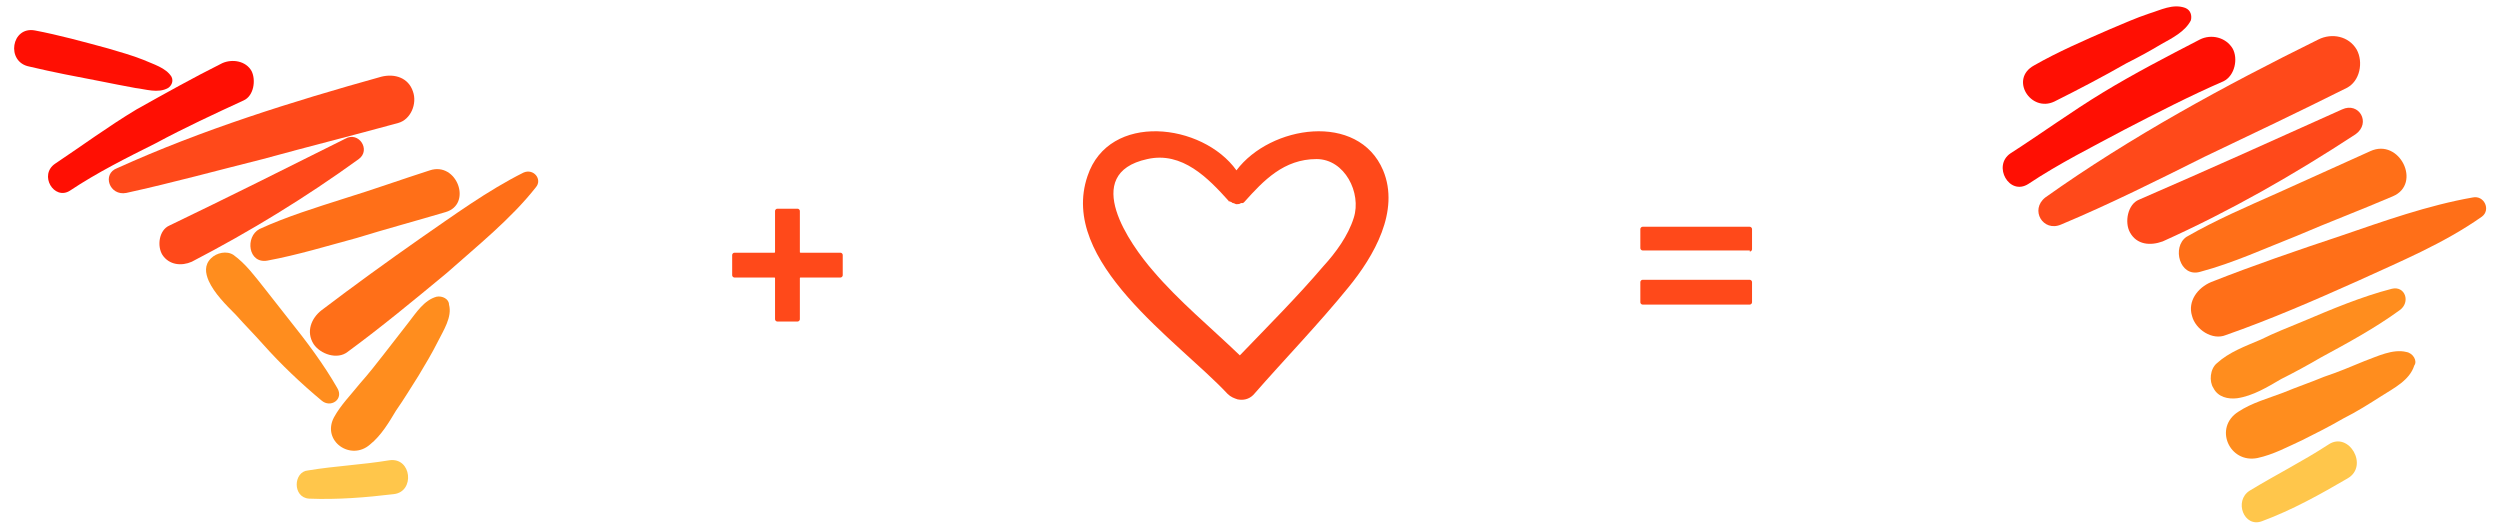 <?xml version="1.0" encoding="utf-8"?>
<!-- Generator: Adobe Illustrator 21.0.0, SVG Export Plug-In . SVG Version: 6.00 Build 0)  -->
<svg version="1.1" xmlns="http://www.w3.org/2000/svg" xmlns:xlink="http://www.w3.org/1999/xlink" x="0px" y="0px"
	 viewBox="0 0 221.6 46.9" style="enable-background:new 0 0 221.6 46.9;" xml:space="preserve">
<style type="text/css">
	.st0{display:none;}
	.st1{display:inline;fill:#9B7942;}
	.st2{fill:#FF491A;}
	.st3{fill:#FF0F03;}
	.st4{fill:#FF6F18;}
	.st5{fill:#FF8D1E;}
	.st6{fill:#FFC64B;}
</style>
<g id="Layer_1" class="st0">
	<path class="st1" d="M219.8,17.5c-4,0.7-7.9,2.1-11.8,3.4c-3.9,1.3-7.8,2.6-11.6,4.1c-1.2,0.5-2.1,1.7-1.7,3.1
		c0.3,1.2,1.8,2.2,3.1,1.7c4-1.4,7.9-3.1,11.8-4.8c3.7-1.7,7.7-3.4,11.1-5.7C221.5,18.6,220.9,17.3,219.8,17.5 M210.9,13.4
		c-2.7,1.2-5.5,2.5-8.2,3.7s-5.5,2.4-8.1,4c-1.5,0.9-0.8,3.5,1,3c3-0.9,5.8-2.1,8.7-3.2c2.9-1.2,5.7-2.3,8.6-3.5
		C215.5,16.3,213.5,12.2,210.9,13.4 M208.3,9.6c-6,2.7-12,5.4-18.1,8c-1.1,0.5-1.3,2-0.8,2.9c0.6,1.1,1.9,1.2,2.9,0.8
		c6-2.8,11.7-5.9,17.2-9.6C210.8,10.8,209.7,8.9,208.3,9.6 M209.5,4.4c-0.7-1.2-2.2-1.5-3.4-0.9c-8.4,4.1-16.7,8.7-24.3,14.1
		c-1.5,1-0.2,3,1.4,2.4c4.3-1.9,8.6-3.9,12.8-6c4.2-2.1,8.5-4.1,12.7-6.2C209.8,7.2,210.1,5.5,209.5,4.4 M198.4,4.2
		c-0.6-1-1.9-1.3-2.9-0.8c-2.9,1.5-5.8,3-8.6,4.7c-2.8,1.7-5.5,3.6-8.2,5.4c-1.6,1.1-0.1,3.7,1.6,2.7c2.7-1.8,5.7-3.3,8.6-4.8
		c2.9-1.5,5.9-3,8.9-4.3C198.7,6.7,198.9,5.1,198.4,4.2 M194.6,1.7c0.2-0.5,0.1-0.9-0.5-1.1c-1.1-0.4-2.2,0.2-3.2,0.5
		c-1.2,0.4-2.3,0.9-3.5,1.4c-2.3,1-4.6,2-6.8,3.2c-2.1,1.1-0.3,4.2,1.9,3.2c2.2-1.1,4.3-2.3,6.4-3.4c1-0.5,2.1-1.1,3.1-1.7
		C193,3.2,194.2,2.7,194.6,1.7 M155.6,26.8v-1.8c0-0.1-0.1-0.2-0.2-0.2h-9.6c-0.1,0-0.2,0.1-0.2,0.2v1.8c0,0.1,0.1,0.2,0.2,0.2h9.6
		C155.5,27,155.6,26.9,155.6,26.8 M155.6,22v-1.8c0-0.1-0.1-0.2-0.2-0.2h-9.6c-0.1,0-0.2,0.1-0.2,0.2V22c0,0.1,0.1,0.2,0.2,0.2h9.6
		C155.5,22.3,155.6,22.2,155.6,22 M119.6,25.5c2.3-2.8,4.7-6.8,3.1-10.5c-2.3-5.3-10.1-4-13.1,0c-3.1-4.2-11.3-5.2-13.2,0.5
		c-2.6,7.7,8.1,14.7,12.5,19.5c0.3,0.3,0.6,0.4,0.9,0.5c0.5,0.1,1,0,1.4-0.4C113.9,31.8,116.9,28.8,119.6,25.5 M120.1,19.2
		c-0.5,1.6-1.7,3.1-2.7,4.4c-2.3,2.7-4.9,5.3-7.4,7.9c-2.6-2.5-5.4-4.8-7.8-7.5c-2.1-2.3-6.5-8.6-0.5-10c3.1-0.7,5.4,1.7,7.2,3.7
		c0,0.1,0.1,0,0.2,0.1c0.1,0,0.1,0.1,0.2,0.1c0.1,0,0.2,0.1,0.3,0.1c0.2,0,0.3,0,0.4-0.1c0,0,0.1,0,0.1,0c0.1,0,0.1,0,0.2-0.1
		c1.7-1.9,3.5-3.8,6.4-3.8C119.2,14,120.8,17.1,120.1,19.2 M74.5,24.4v-1.8c0-0.1-0.1-0.2-0.2-0.2h-3.5c-0.1,0-0.1,0-0.1-0.1v-3.7
		c0-0.1-0.1-0.2-0.2-0.2h-1.8c-0.1,0-0.2,0.1-0.2,0.2v3.7c0,0.1,0,0.1-0.1,0.1h-3.5c-0.1,0-0.2,0.1-0.2,0.2v1.8
		c0,0.1,0.1,0.2,0.2,0.2h3.5c0.1,0,0.1,0,0.1,0.1v3.6c0,0.1,0.1,0.2,0.2,0.2h1.8c0.1,0,0.2-0.1,0.2-0.2v-3.6c0-0.1,0-0.1,0.1-0.1
		h3.5C74.4,24.6,74.5,24.5,74.5,24.4 M47.1,16.6c0.6-0.8-0.2-1.8-1.1-1.3c-3.2,1.6-6.2,3.8-9.2,5.9c-3,2.1-6,4.2-8.8,6.5
		c-0.9,0.7-1.4,2-0.7,3c0.6,1,2.1,1.4,3,0.7c3-2.2,6-4.6,8.8-7.1C41.8,21.9,44.8,19.5,47.1,16.6 M37.7,15.1
		c-2.5,0.8-5.1,1.7-7.6,2.5c-2.5,0.8-5.1,1.6-7.5,2.7c-1.4,0.6-1.1,3.1,0.6,2.8c2.7-0.5,5.3-1.3,8-2c2.6-0.8,5.3-1.5,7.9-2.3
		C41.5,18.1,40.1,14.3,37.7,15.1 M36.2,7.9c-0.4-1.2-1.6-1.7-2.8-1.3c-8,2.2-16,4.7-23.6,8.1c-1.4,0.6-0.7,2.6,0.8,2.3
		c4.1-0.9,8.1-2,12.2-3.1c4-1.1,8.1-2.1,12.1-3.2C36,10.4,36.5,9,36.2,7.9 M21.7,6.2c-0.5-0.9-1.7-1.1-2.6-0.7
		c-2.6,1.3-5.2,2.7-7.7,4.2c-2.5,1.5-4.8,3.2-7.3,4.8c-1.5,1-0.1,3.3,1.4,2.4c2.4-1.6,5.1-2.9,7.6-4.3c2.6-1.4,5.2-2.6,7.9-3.8
		C22,8.3,22.2,7,21.7,6.2 M14.6,6.7C14,5.8,12.9,5.6,12,5.2c-1-0.4-2.1-0.7-3.2-1C6.8,3.6,4.6,3,2.4,2.6C0.3,2.2-0.1,5.4,1.9,5.8
		C4,6.3,6.1,6.7,8.2,7.1c1,0.2,2.1,0.4,3.1,0.6c0.9,0.1,2.1,0.5,2.9,0C14.7,7.5,14.8,7.1,14.6,6.7 M13.8,22.6c0.6,0.9,1.7,1,2.6,0.6
		c5.2-2.7,10.1-5.7,14.9-9.1c1.1-0.8,0.1-2.5-1.2-1.8c-5.2,2.7-10.5,5.3-15.7,7.8C13.5,20.5,13.3,21.8,13.8,22.6 M18.2,22.9
		c-0.6,0.6-0.6,1.3-0.2,2c0.5,1.1,1.5,2.1,2.4,3c0.8,0.9,1.6,1.7,2.4,2.6c1.6,1.8,3.4,3.5,5.2,5.1c0.8,0.6,2-0.2,1.4-1.1
		c-1.3-2.1-2.8-4.2-4.3-6.1c-0.7-0.9-1.5-1.9-2.2-2.8c-0.8-1-1.6-2.2-2.7-2.9C19.6,22.2,18.7,22.4,18.2,22.9 M26.9,44.3
		c2.5,0.1,5.1-0.1,7.6-0.4c2-0.2,1.6-3.4-0.4-3c-2.4,0.4-4.8,0.5-7.2,0.9C25.5,41.9,25.4,44.3,26.9,44.3 M34.7,36.5
		c0.7-1,1.3-2,2-3.1c0.6-1,1.2-2,1.7-3c0.5-1,1.3-2.2,1-3.4c-0.1-0.5-0.7-0.8-1.2-0.7c-1.1,0.3-1.8,1.4-2.5,2.3
		c-0.7,0.9-1.4,1.8-2.1,2.7c-0.7,0.9-1.4,1.8-2.2,2.7c-0.8,1-1.7,1.9-2.3,3c-1.1,2.1,1.5,3.9,3.2,2.4C33.3,38.7,34,37.5,34.7,36.5
		 M197,32.2c-0.6,0.6-0.7,1.6-0.3,2.3c0.4,0.8,1.3,1,2.1,0.9c1.4-0.2,2.7-1.1,4-1.7c1.2-0.6,2.4-1.2,3.5-1.9
		c2.4-1.3,4.8-2.6,7.1-4.2c0.9-0.6,0.4-2.2-0.8-1.9c-2.7,0.7-5.3,1.8-7.9,2.9c-1.2,0.5-2.5,1-3.7,1.6
		C199.6,30.6,198.1,31.2,197,32.2 M200.8,40.7c1.4-0.3,2.7-1,4-1.6c1.2-0.6,2.5-1.2,3.7-1.9c1.2-0.6,2.3-1.3,3.4-2
		c1.1-0.7,2.5-1.4,2.9-2.7c0.2-0.6-0.2-1.2-0.8-1.3c-1.2-0.3-2.6,0.4-3.7,0.8c-1.2,0.5-2.4,1-3.6,1.4c-1.2,0.5-2.4,1-3.6,1.4
		c-1.3,0.5-2.8,0.9-4,1.7C196.8,38,198.3,41.2,200.8,40.7 M201,46.4c2.7-1,5.2-2.4,7.7-3.9c1.9-1.1,0.1-4.2-1.7-3
		c-2.3,1.5-4.7,2.7-7.1,4.1C198.5,44.5,199.4,47,201,46.4"/>
</g>
<g id="Layer_2">
	<path class="st2" d="M74.5,24.6c0.1,0,0.2-0.1,0.2-0.2v-1.8c0-0.1-0.1-0.2-0.2-0.2H71c-0.1,0-0.1,0-0.1-0.1v-3.6
		c0-0.1-0.1-0.2-0.2-0.2h-1.8c-0.1,0-0.2,0.1-0.2,0.2v3.6c0,0.1,0,0.1-0.1,0.1h-3.5c-0.1,0-0.2,0.1-0.2,0.2v1.8
		c0,0.1,0.1,0.2,0.2,0.2h3.5c0.1,0,0.1,0,0.1,0.1v3.6c0,0.1,0.1,0.2,0.2,0.2h1.8c0.1,0,0.2-0.1,0.2-0.2v-3.6c0-0.1,0-0.1,0.1-0.1
		H74.5z M120,19.3c-0.5,1.6-1.6,3.1-2.7,4.3c-2.3,2.7-4.9,5.3-7.4,7.9c-2.6-2.5-5.4-4.8-7.7-7.5c-2-2.3-6.5-8.6-0.5-9.9
		c3.1-0.7,5.4,1.7,7.2,3.7c0,0.1,0.1,0,0.2,0.1c0.1,0,0.1,0.1,0.2,0.1c0.1,0,0.2,0.1,0.3,0.1c0.1,0,0.3,0,0.4-0.1c0,0,0.1,0,0.1,0
		c0.1,0,0.1,0,0.2-0.1c1.7-1.9,3.5-3.8,6.4-3.8C119.2,14.1,120.7,17.1,120,19.3 M119.5,25.5c2.3-2.8,4.6-6.8,3.1-10.4
		c-2.2-5.2-10-4-13,0c-3-4.2-11.3-5.2-13.2,0.5c-2.6,7.6,8,14.6,12.4,19.3c0.3,0.3,0.6,0.4,0.9,0.5c0.5,0.1,1,0,1.4-0.4
		C113.9,31.8,116.9,28.7,119.5,25.5 M155.1,22.3c0.1,0,0.2-0.1,0.2-0.2v-1.8c0-0.1-0.1-0.2-0.2-0.2h-9.5c-0.1,0-0.2,0.1-0.2,0.2V22
		c0,0.1,0.1,0.2,0.2,0.2H155.1z M155.1,27c0.1,0,0.2-0.1,0.2-0.2v-1.8c0-0.1-0.1-0.2-0.2-0.2h-9.5c-0.1,0-0.2,0.1-0.2,0.2v1.8
		c0,0.1,0.1,0.2,0.2,0.2H155.1z"/>
	<path class="st3" d="M179.8,16.3c2.7-1.8,5.7-3.3,8.5-4.8c2.9-1.5,5.8-3,8.8-4.3c1-0.5,1.3-2,0.8-2.9c-0.6-1-1.9-1.3-2.9-0.8
		c-2.9,1.5-5.8,3-8.6,4.7c-2.8,1.7-5.4,3.6-8.2,5.4C176.6,14.7,178.1,17.4,179.8,16.3"/>
	<path class="st2" d="M182.7,19.9c4.3-1.8,8.5-3.9,12.7-6c4.2-2,8.4-4,12.6-6.1c1.2-0.6,1.5-2.3,0.9-3.4c-0.7-1.2-2.2-1.5-3.4-0.9
		c-8.3,4.1-16.6,8.6-24.2,14C179.9,18.6,181.1,20.6,182.7,19.9"/>
	<path class="st2" d="M207.6,9.7c-6,2.7-12,5.4-18,8c-1,0.4-1.3,2-0.8,2.9c0.6,1.1,1.8,1.2,2.9,0.8c6-2.7,11.6-5.9,17.1-9.5
		C210.2,10.9,209.1,9,207.6,9.7"/>
	<path class="st4" d="M195,24.1c3-0.8,5.8-2.1,8.6-3.2c2.8-1.2,5.7-2.3,8.5-3.5c2.6-1.1,0.6-5.2-2-4c-2.7,1.2-5.5,2.5-8.2,3.7
		c-2.7,1.2-5.5,2.4-8.1,3.9C192.5,21.9,193.2,24.6,195,24.1"/>
	<path class="st4" d="M219.2,17.5c-4,0.7-7.9,2.1-11.7,3.4c-3.9,1.3-7.7,2.6-11.5,4.1c-1.2,0.5-2.1,1.7-1.7,3c0.3,1.2,1.8,2.2,3,1.7
		c4-1.4,7.9-3.1,11.7-4.8c3.7-1.7,7.6-3.3,11-5.7C220.8,18.6,220.2,17.3,219.2,17.5"/>
	<path class="st5" d="M212,25.6c-2.7,0.7-5.3,1.8-7.9,2.9c-1.2,0.5-2.5,1-3.7,1.6c-1.4,0.6-2.8,1.1-3.9,2.1
		c-0.6,0.5-0.7,1.6-0.3,2.2c0.4,0.8,1.3,1,2.1,0.9c1.4-0.2,2.7-1,3.9-1.7c1.2-0.6,2.3-1.2,3.5-1.9c2.4-1.3,4.8-2.6,7-4.2
		C213.7,26.8,213.2,25.3,212,25.6"/>
	<path class="st6" d="M200.5,46.2c2.7-1,5.2-2.4,7.6-3.8c1.9-1.1,0.1-4.2-1.7-3c-2.3,1.5-4.7,2.7-7,4.1
		C198,44.4,198.9,46.8,200.5,46.2"/>
	<path class="st5" d="M213.3,31.2c-1.2-0.3-2.6,0.4-3.7,0.8c-1.2,0.5-2.4,1-3.6,1.4c-1.2,0.5-2.4,0.9-3.6,1.4
		c-1.3,0.5-2.8,0.9-4,1.7c-2.2,1.4-0.8,4.6,1.7,4.1c1.4-0.3,2.7-1,4-1.6c1.2-0.6,2.4-1.2,3.6-1.9c1.2-0.6,2.3-1.3,3.4-2
		c1.1-0.7,2.5-1.4,2.9-2.7C214.3,32,213.9,31.3,213.3,31.2"/>
	<path class="st3" d="M193.7,0.7c-1.1-0.4-2.2,0.2-3.2,0.5c-1.2,0.4-2.3,0.9-3.5,1.4c-2.3,1-4.6,2-6.7,3.2C178.1,7,180,10,182.1,9
		c2.2-1.1,4.3-2.2,6.4-3.4c1-0.5,2.1-1.1,3.1-1.7c0.9-0.5,2.1-1.1,2.6-2.1C194.3,1.4,194.2,0.9,193.7,0.7"/>
	<path class="st3" d="M6.2,16.9c2.4-1.6,5-2.9,7.6-4.2c2.6-1.4,5.2-2.6,7.8-3.8c0.9-0.4,1.1-1.8,0.7-2.6c-0.5-0.9-1.7-1.1-2.6-0.7
		c-2.6,1.3-5.1,2.7-7.6,4.1c-2.5,1.5-4.8,3.2-7.2,4.8C3.4,15.5,4.8,17.8,6.2,16.9"/>
	<path class="st2" d="M11.2,17.1c4.1-0.9,8.1-2,12.1-3c4-1.1,8-2.1,12-3.2c1.1-0.3,1.7-1.7,1.3-2.8c-0.4-1.2-1.6-1.6-2.8-1.3
		c-7.9,2.2-15.9,4.7-23.4,8.1C9,15.4,9.7,17.4,11.2,17.1"/>
	<path class="st2" d="M30.6,12.3C25.4,14.9,20.2,17.5,15,20c-0.9,0.4-1.1,1.8-0.6,2.6c0.6,0.9,1.7,1,2.6,0.6
		c5.2-2.7,10.1-5.7,14.8-9.1C32.9,13.3,31.8,11.6,30.6,12.3"/>
	<path class="st4" d="M23.7,23.1c2.7-0.5,5.3-1.3,7.9-2c2.6-0.8,5.2-1.5,7.9-2.3c2.4-0.7,1-4.5-1.4-3.7c-2.5,0.8-5,1.7-7.6,2.5
		c-2.5,0.8-5.1,1.6-7.5,2.7C21.7,21,22,23.4,23.7,23.1"/>
	<path class="st4" d="M46.4,15.3c-3.2,1.6-6.2,3.8-9.1,5.8c-3,2.1-5.9,4.2-8.8,6.4c-0.9,0.7-1.4,1.9-0.7,3c0.6,0.9,2.1,1.4,3,0.7
		c3-2.2,5.9-4.6,8.8-7c2.7-2.4,5.7-4.8,7.9-7.6C48.1,15.9,47.3,14.9,46.4,15.3"/>
	<path class="st5" d="M29.9,34.4c-1.2-2.1-2.7-4.1-4.3-6.1c-0.7-0.9-1.5-1.9-2.2-2.8c-0.8-1-1.6-2.1-2.7-2.9c-0.6-0.4-1.5-0.2-2,0.3
		c-0.6,0.6-0.5,1.3-0.2,2c0.5,1.1,1.5,2.1,2.4,3c0.8,0.9,1.6,1.7,2.4,2.6c1.6,1.8,3.4,3.5,5.2,5C29.3,36.2,30.5,35.4,29.9,34.4"/>
	<path class="st6" d="M27.4,44.2c2.5,0.1,5-0.1,7.5-0.4c1.9-0.2,1.6-3.3-0.4-3c-2.4,0.4-4.8,0.5-7.2,0.9
		C26,41.8,25.9,44.1,27.4,44.2"/>
	<path class="st5" d="M38.7,26.3c-1.1,0.3-1.8,1.4-2.5,2.3c-0.7,0.9-1.4,1.8-2.1,2.7c-0.7,0.9-1.4,1.8-2.2,2.7c-0.8,1-1.7,1.9-2.3,3
		c-1.1,2.1,1.5,3.9,3.2,2.4c1-0.8,1.7-2,2.3-3c0.7-1,1.3-2,2-3.1c0.6-1,1.2-2,1.7-3c0.5-1,1.3-2.2,1-3.3
		C39.8,26.5,39.2,26.2,38.7,26.3"/>
	<path class="st3" d="M15.2,6.8c-0.5-0.8-1.6-1.1-2.5-1.5c-1-0.4-2.1-0.7-3.1-1C7.4,3.7,5.2,3.1,3.1,2.7C1,2.3,0.5,5.5,2.6,5.9
		c2.1,0.5,4.2,0.9,6.3,1.3c1,0.2,2,0.4,3.1,0.6c0.9,0.1,2,0.5,2.9,0C15.2,7.6,15.4,7.2,15.2,6.8"/>
	<g>
	</g>
	<g>
	</g>
	<g>
	</g>
	<g>
	</g>
	<g>
	</g>
	<g>
	</g>
</g>
</svg>
